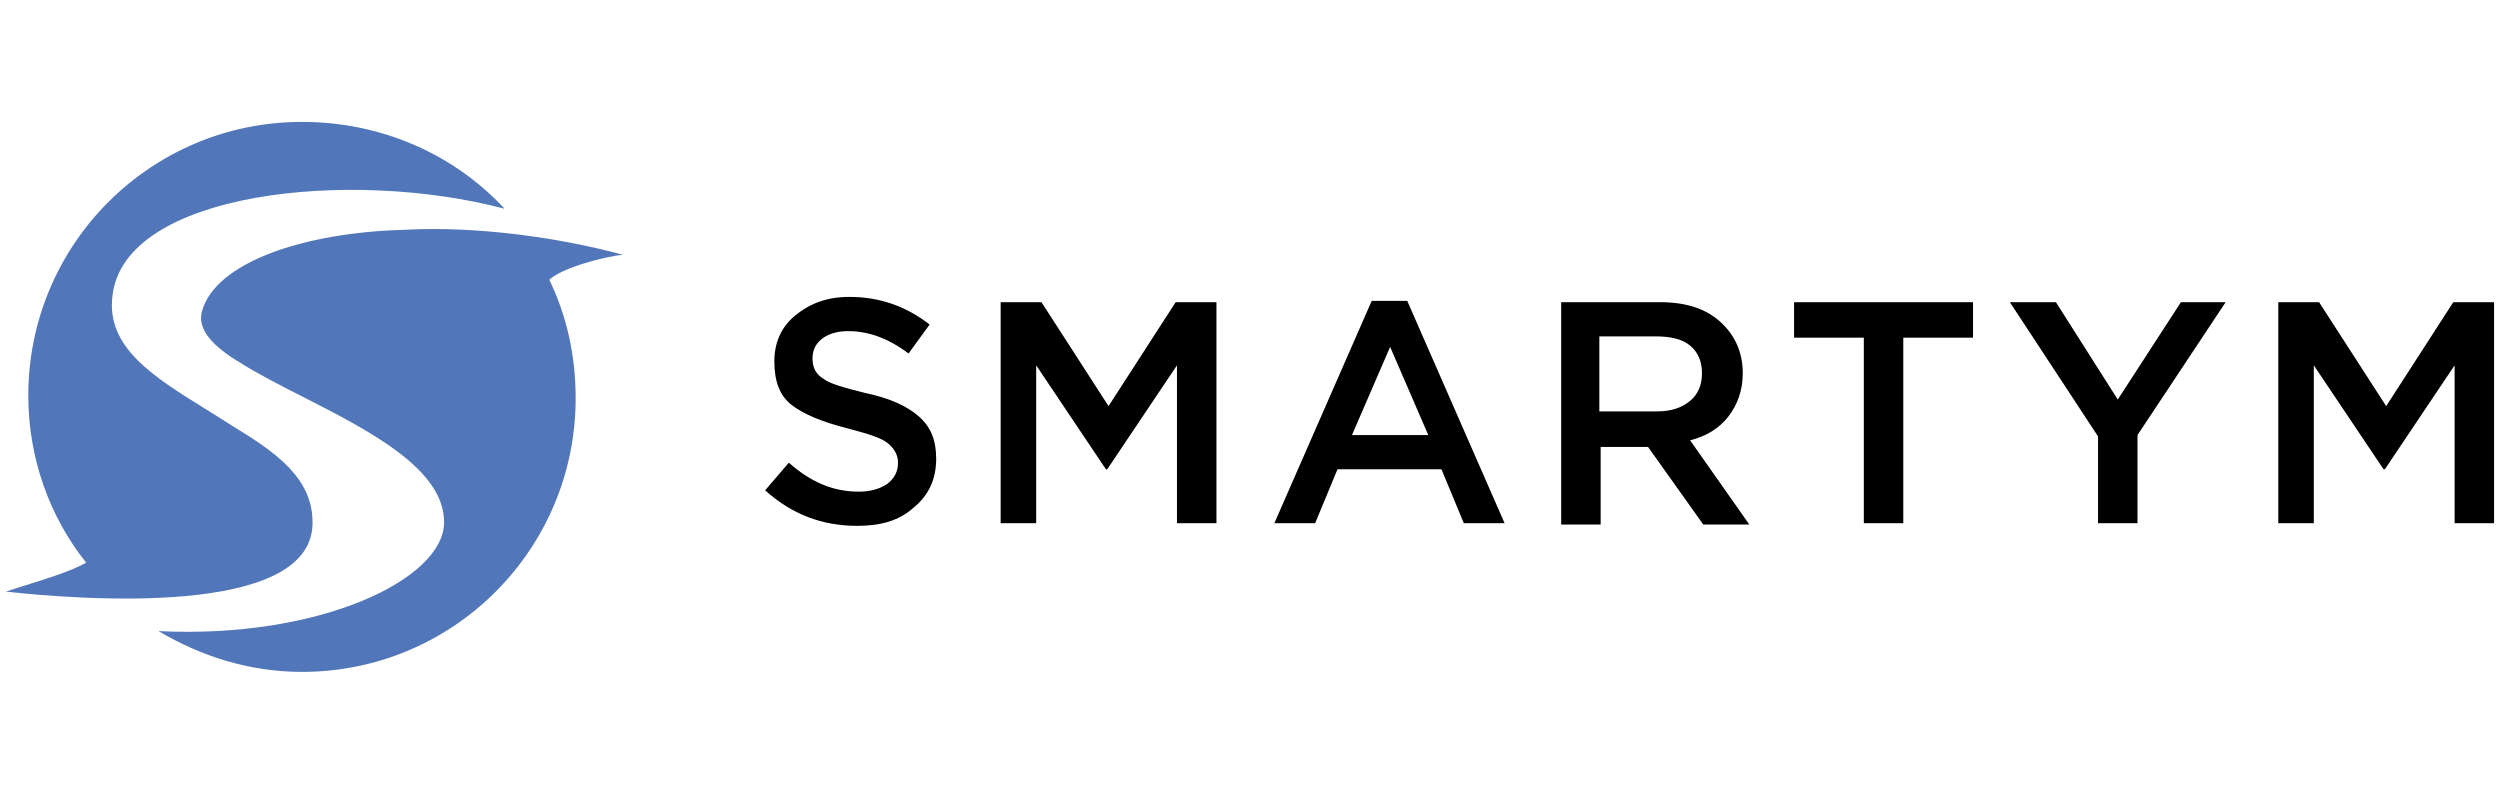 <svg width="190" height="61" viewBox="0 0 190 61" fill="none" xmlns="http://www.w3.org/2000/svg">
<path d="M2 44.465C3.506 43.997 5.409 43.406 6.55 42.765C3.75 39.265 2.15 34.765 2.15 30.065C2.15 18.565 11.45 9.265 22.95 9.265C29.05 9.265 34.55 11.765 38.35 15.865C26.65 12.765 9.45 14.565 8.55 22.465C8.039 26.386 11.669 28.636 15.601 31.073C16.282 31.494 16.971 31.922 17.65 32.365C20.95 34.365 23.85 36.365 23.75 39.865C23.55 46.965 5.95 45.565 0.45 44.965C0.852 44.821 1.394 44.653 2 44.465Z" fill="#5176B9"/>
<path d="M30.75 17.464C36.25 17.164 42.55 18.064 47.35 19.364C46.05 19.464 42.65 20.364 41.75 21.264C43.05 23.964 43.75 26.964 43.75 30.264C43.75 41.764 34.45 51.064 22.95 51.064C18.95 51.064 15.25 49.864 12.05 47.964C24.25 48.564 33.65 44.064 33.75 39.764C33.825 35.667 28.071 32.735 22.982 30.141C21.24 29.253 19.576 28.406 18.25 27.564C16.25 26.364 14.95 25.064 15.35 23.664C16.35 19.964 23.05 17.664 30.75 17.464Z" fill="#5176B9"/>
<path fill-rule="evenodd" clip-rule="evenodd" d="M65.15 39.965C62.45 39.965 60.15 39.065 58.15 37.265L59.95 35.165C61.65 36.665 63.35 37.365 65.25 37.365C66.15 37.365 66.85 37.165 67.45 36.765C67.95 36.365 68.25 35.865 68.25 35.165C68.25 34.565 67.95 34.065 67.45 33.665C66.95 33.265 65.95 32.965 64.45 32.565C62.45 32.065 61.05 31.465 60.15 30.765C59.25 30.065 58.85 28.965 58.85 27.465C58.85 26.065 59.35 24.865 60.45 23.965C61.55 23.065 62.85 22.565 64.55 22.565C66.85 22.565 68.85 23.265 70.65 24.665L69.05 26.865C67.45 25.665 65.95 25.165 64.45 25.165C63.65 25.165 62.95 25.365 62.45 25.765C61.95 26.165 61.75 26.665 61.75 27.265C61.75 27.965 62.05 28.465 62.55 28.765C63.05 29.165 64.15 29.465 65.75 29.865C67.65 30.265 68.95 30.865 69.85 31.665C70.75 32.465 71.15 33.465 71.15 34.865C71.15 36.465 70.55 37.665 69.45 38.565C68.35 39.565 66.95 39.965 65.15 39.965ZM76.05 39.765V22.965H79.15L84.25 30.865L89.35 22.965H92.45V39.765H89.45V27.765L84.15 35.665H84.05L78.75 27.765V39.765H76.05ZM96.85 39.765L104.25 22.865H106.95L114.35 39.765H111.25L109.55 35.665H101.65L99.95 39.765H96.85ZM102.75 33.065H108.55L105.65 26.365L102.75 33.065ZM118.65 39.765V22.965H126.15C128.15 22.965 129.65 23.465 130.75 24.465C131.85 25.465 132.45 26.765 132.45 28.365C132.45 29.665 132.05 30.765 131.35 31.665C130.65 32.565 129.65 33.165 128.45 33.465L132.95 39.865H129.45L125.25 33.965H121.65V39.865H118.65V39.765ZM121.65 31.265H125.95C127.05 31.265 127.85 30.965 128.45 30.465C129.05 29.965 129.35 29.265 129.35 28.365C129.35 27.465 129.05 26.765 128.45 26.265C127.85 25.765 126.95 25.565 125.85 25.565H121.55V31.265H121.65ZM141.65 39.765V25.665H136.35V22.965H149.95V25.665H144.65V39.765H141.65ZM159.45 39.765V33.165L152.75 22.965H156.25L160.95 30.365L165.75 22.965H169.15L162.45 33.065V39.765H159.45ZM173.15 39.765V22.965H176.25L181.35 30.865L186.45 22.965H189.55V39.765H186.55V27.765L181.25 35.665H181.15L175.85 27.765V39.765H173.15Z" fill="black"/>
</svg>
